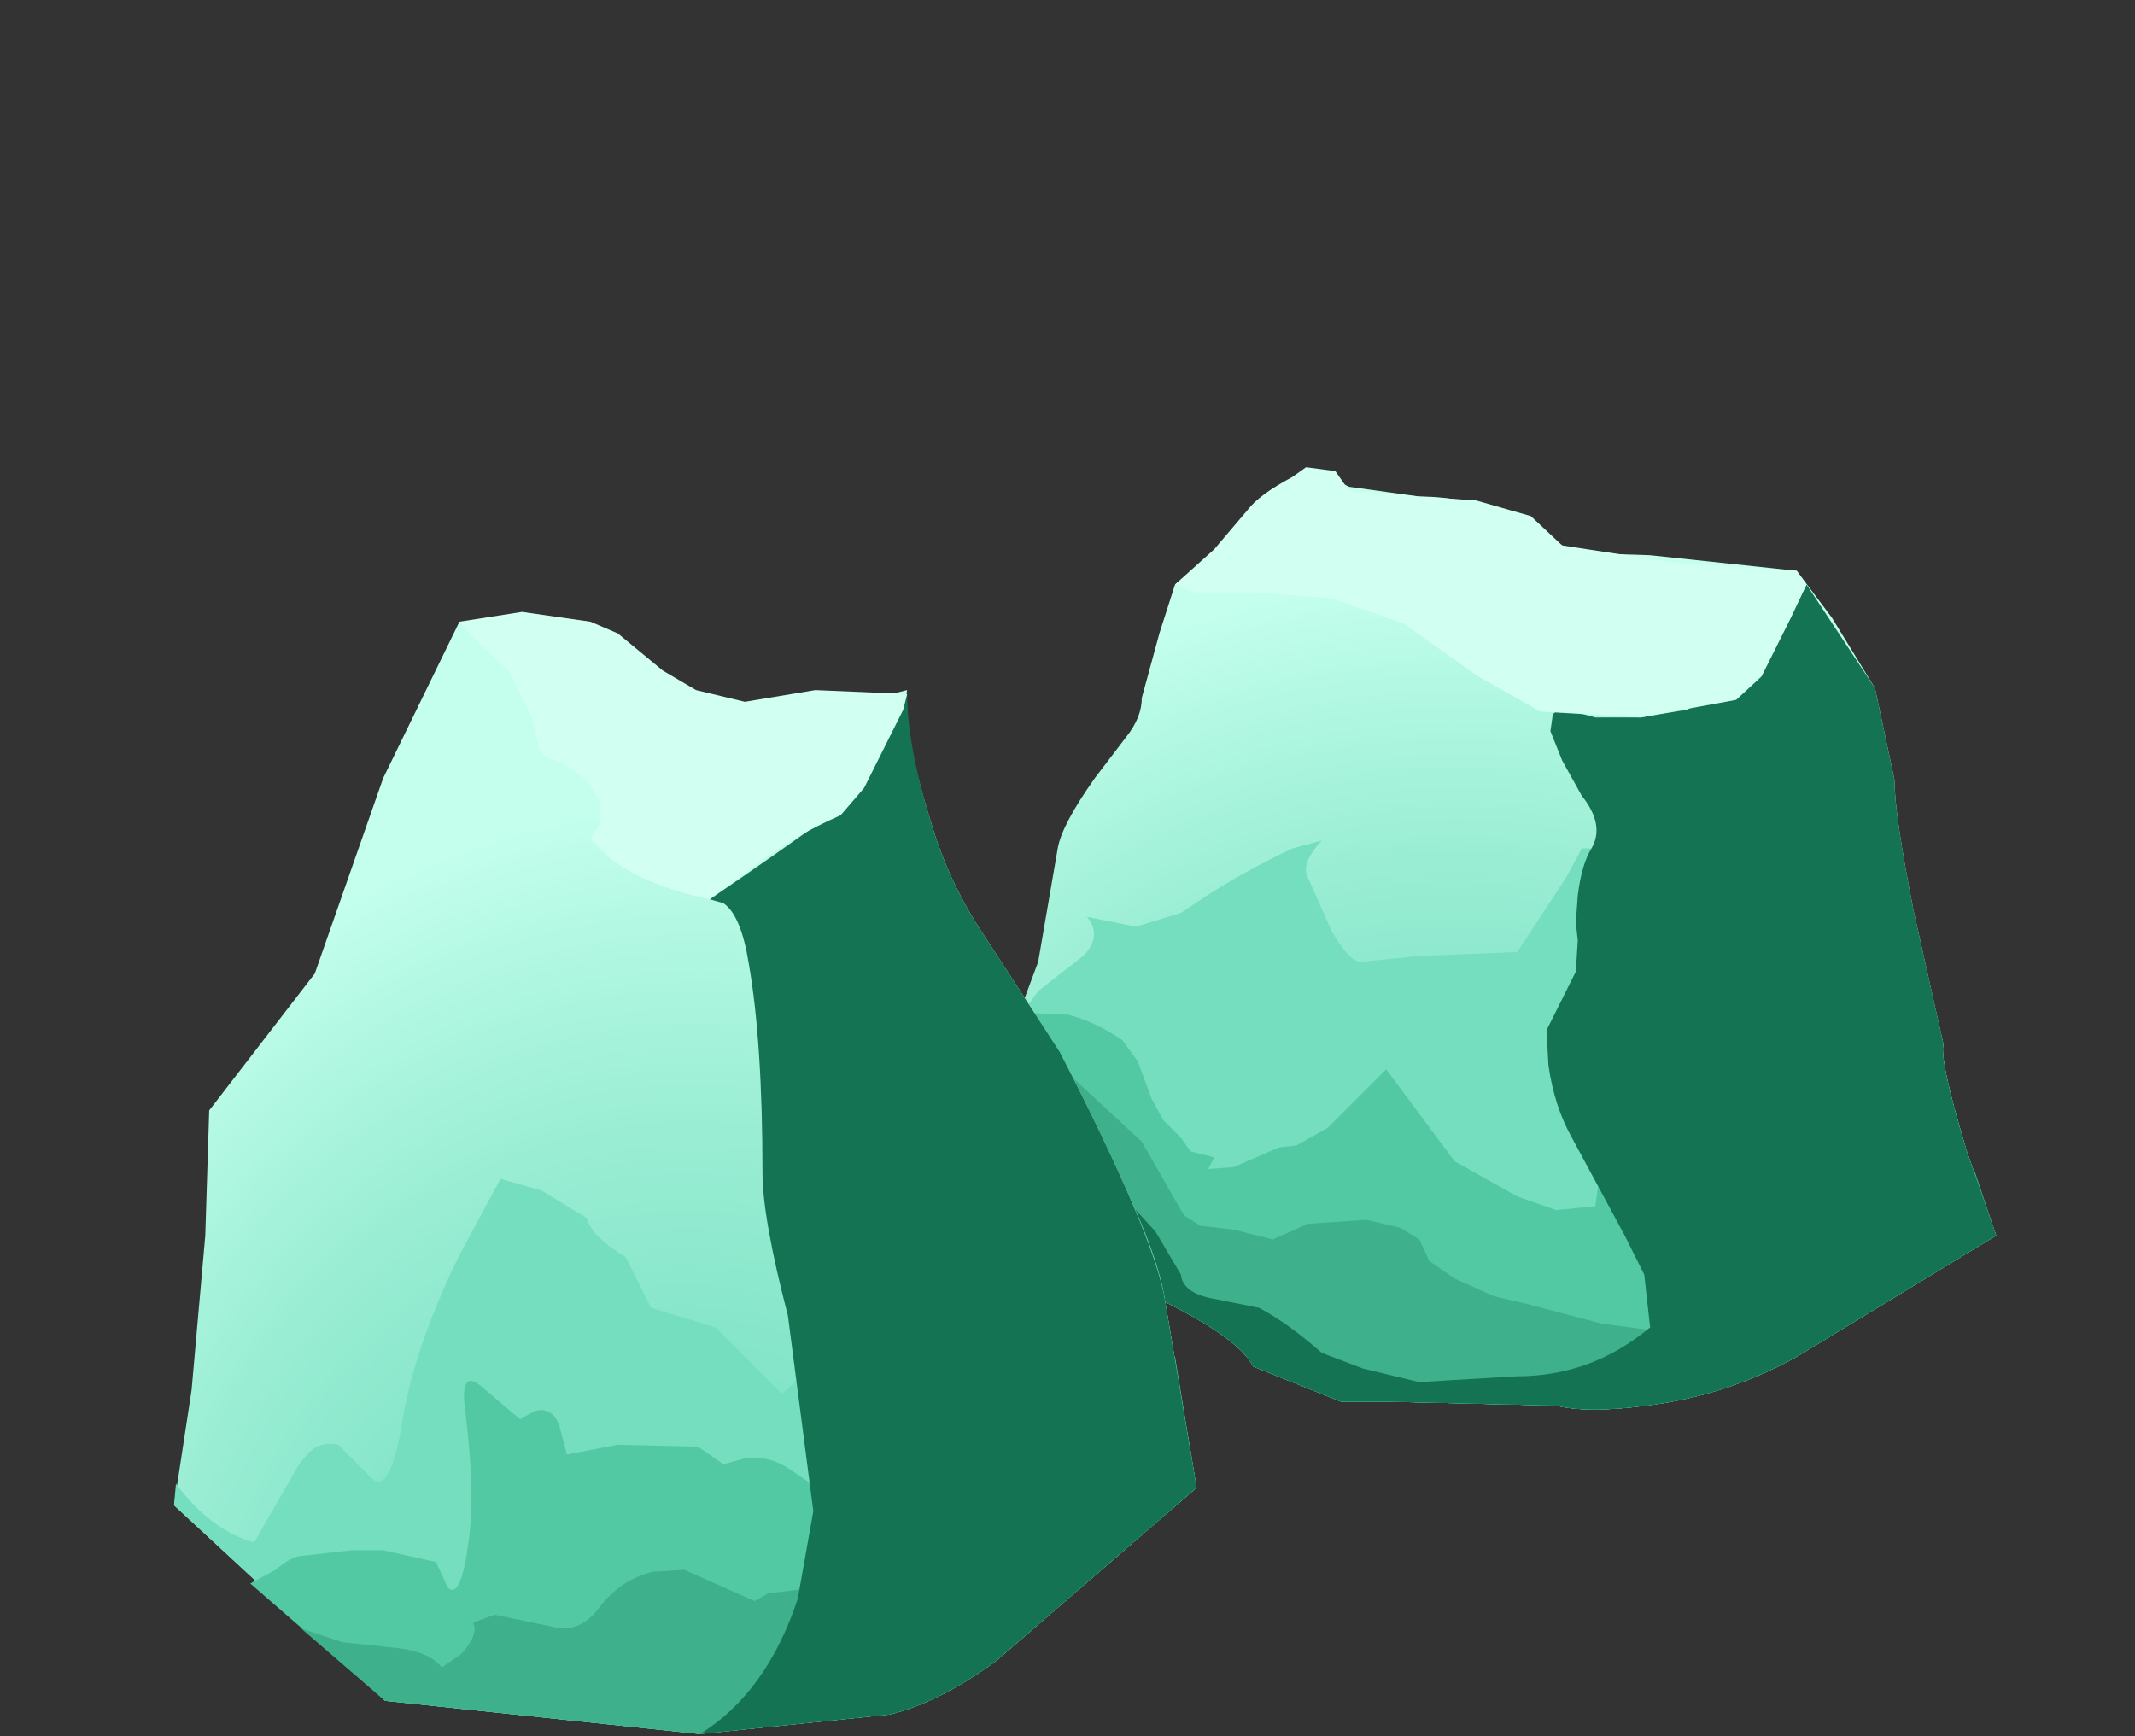 <?xml version="1.0" encoding="UTF-8" standalone="no"?>
<svg xmlns:xlink="http://www.w3.org/1999/xlink" height="44.4px" width="54.6px" xmlns="http://www.w3.org/2000/svg">
  <rect width="100%" height="100%" fill="#333333" stroke="none"/>
  <g transform="matrix(1.0, 0.0, 0.0, 1.0, 0.0, 0.0)">
    <use height="23.95" transform="matrix(1.0, 0.0, 0.0, 1.0, 24.25, 12.1)" width="26.8" xlink:href="#shape0"/>
    <use height="21.1" transform="matrix(1.0, 0.0, 0.0, 1.0, 25.85, 14.95)" width="25.2" xlink:href="#sprite0"/>
    <use height="32.45" transform="matrix(1.0, 0.0, 0.0, 1.0, 4.45, 11.95)" width="41.75" xlink:href="#shape2"/>
    <use height="26.6" transform="matrix(1.0, 0.0, 0.0, 1.0, 17.9, 17.75)" width="12.7" xlink:href="#sprite1"/>
    <use height="7.35" transform="matrix(1.0, 0.0, 0.0, 1.0, 11.75, 15.65)" width="11.5" xlink:href="#shape4"/>
  </g>
  <defs>
    <g id="shape0" transform="matrix(1.0, 0.0, 0.0, 1.0, -24.25, -12.1)">
      <path d="M45.95 34.7 Q44.15 35.7 42.1 35.95 40.6 36.15 39.8 35.95 L35.55 35.85 34.3 35.85 32.05 34.95 Q31.7 34.25 29.8 33.3 L27.65 32.15 25.8 30.45 Q25.15 29.65 24.35 29.35 24.1 29.3 24.45 28.85 L25.75 26.75 26.55 24.6 27.05 21.7 Q27.15 21.1 28.0 19.9 L28.8 18.85 Q29.2 18.35 29.2 17.85 L29.65 16.2 30.05 14.95 32.45 12.95 33.1 12.35 Q33.45 12.0 33.8 12.1 L34.5 12.45 36.3 12.7 Q37.6 12.7 38.6 13.25 L39.95 13.95 40.65 14.15 42.2 14.2 45.95 14.6 46.85 15.8 47.95 17.6 48.45 19.95 Q48.45 20.85 48.95 23.35 L49.7 26.7 Q49.6 27.15 50.3 29.45 L51.05 31.6 45.95 34.7" fill="url(#gradient0)" fill-rule="evenodd" stroke="none"/>
      <path d="M46.7 24.95 L48.3 26.1 49.3 25.45 49.4 25.45 49.7 26.7 Q49.6 27.15 50.3 29.45 L51.05 31.6 45.95 34.7 Q44.15 35.7 42.1 35.95 40.6 36.15 39.8 35.95 L35.55 35.85 34.3 35.85 32.05 34.95 Q31.7 34.25 29.8 33.3 L27.65 32.15 25.8 30.45 Q25.15 29.65 24.35 29.35 24.1 29.3 24.45 28.85 L26.15 25.9 26.55 25.35 27.7 24.45 Q28.2 23.95 27.8 23.45 L29.05 23.7 30.2 23.35 30.95 22.85 Q31.9 22.25 33.05 21.7 L33.8 21.5 Q33.25 22.1 33.45 22.45 L34.05 23.8 Q34.5 24.6 34.8 24.6 L36.3 24.45 38.8 24.35 40.05 22.45 40.45 21.7 40.7 21.7 Q41.2 21.85 42.55 22.7 L43.75 23.2 45.3 23.7 Q45.8 23.7 46.7 24.95" fill="#74debe" fill-rule="evenodd" stroke="none"/>
      <path d="M48.7 28.6 L49.7 26.7 Q49.6 27.15 50.3 29.45 L51.05 31.6 45.95 34.7 Q44.15 35.7 42.1 35.95 40.6 36.15 39.8 35.95 L35.55 35.85 34.3 35.85 32.05 34.95 Q31.7 34.25 29.8 33.3 L27.65 32.15 25.8 30.45 Q25.15 29.65 24.35 29.35 24.1 29.3 24.45 28.85 L26.15 25.9 27.3 25.95 Q27.95 26.1 28.7 26.6 L29.1 27.15 29.45 28.1 29.75 28.65 30.2 29.1 30.45 29.45 31.05 29.6 30.9 29.9 31.55 29.85 32.7 29.35 33.15 29.3 33.95 28.85 35.45 27.35 37.2 29.7 38.8 30.6 39.8 30.95 40.8 30.85 40.9 30.1 Q40.95 29.7 41.95 30.1 L43.05 30.65 43.55 30.7 Q43.95 30.7 44.4 31.0 44.85 31.15 45.7 30.45 L47.05 29.35 48.7 28.6" fill="#52c9a2" fill-rule="evenodd" stroke="none"/>
      <path d="M51.05 31.6 L45.95 34.7 Q44.15 35.7 42.1 35.95 40.6 36.15 39.8 35.95 L35.55 35.85 34.3 35.85 32.05 34.95 Q31.7 34.25 29.8 33.3 L27.65 32.15 25.8 30.45 Q25.15 29.65 24.35 29.35 24.1 29.3 24.45 28.85 L25.75 26.8 Q26.7 26.95 27.2 27.35 L29.2 29.2 30.2 30.95 30.3 31.1 30.7 31.35 31.55 31.45 32.55 31.7 33.45 31.3 34.95 31.2 35.8 31.4 36.3 31.7 36.55 32.25 37.2 32.7 38.2 33.15 39.05 33.35 40.95 33.85 42.8 34.1 43.3 33.55 Q43.9 32.95 44.45 32.95 L46.7 32.95 47.55 32.35 48.2 31.6 49.45 30.95 49.9 30.75 50.5 29.95 51.05 31.6" fill="#3eb08b" fill-rule="evenodd" stroke="none"/>
    </g>
    <radialGradient cx="0" cy="0" gradientTransform="matrix(0.001, -0.028, -0.028, -0.001, 37.2, 37.2)" gradientUnits="userSpaceOnUse" id="gradient0" r="819.2" spreadMethod="pad">
      <stop offset="0.024" stop-color="#74debe"/>
      <stop offset="0.235" stop-color="#78e0c0"/>
      <stop offset="0.451" stop-color="#84e5c8"/>
      <stop offset="0.663" stop-color="#99edd3"/>
      <stop offset="0.878" stop-color="#b5f9e4"/>
      <stop offset="0.976" stop-color="#c4ffed"/>
    </radialGradient>
    <g id="sprite0" transform="matrix(1.0, 0.0, 0.0, 1.0, 0.0, 0.0)">
      <use height="21.1" transform="matrix(1.0, 0.0, 0.0, 1.0, 0.0, 0.0)" width="25.2" xlink:href="#shape1"/>
    </g>
    <g id="shape1" transform="matrix(1.0, 0.0, 0.0, 1.0, 0.0, 0.0)">
      <path d="M24.45 14.5 L25.2 16.65 20.1 19.75 Q18.3 20.75 16.25 21.0 14.75 21.2 13.95 21.0 L9.7 20.9 8.45 20.9 6.2 20.0 Q5.85 19.3 3.95 18.35 L1.8 17.2 0.0 15.55 0.95 15.0 3.2 16.0 3.7 16.55 4.35 17.65 Q4.4 18.1 5.1 18.25 L6.35 18.5 Q7.1 18.9 7.95 19.65 L9.0 20.05 10.45 20.4 11.25 20.35 12.95 20.25 Q14.85 20.25 16.35 19.0 L16.2 17.65 15.7 16.65 14.35 14.15 Q13.9 13.35 13.75 12.3 L13.7 11.4 14.45 9.9 14.5 9.1 14.45 8.65 14.5 7.95 Q14.6 7.15 14.85 6.75 15.2 6.15 14.6 5.4 L14.1 4.5 13.8 3.75 13.85 3.4 Q13.85 3.15 14.4 3.25 L14.95 3.4 16.1 3.4 17.3 3.2 18.2 2.65 Q19.2 1.95 20.1 0.5 L20.35 0.0 22.1 2.65 22.6 5.0 Q22.6 5.9 23.1 8.4 L23.85 11.75 Q23.75 12.2 24.45 14.5" fill="#147352" fill-rule="evenodd" stroke="none"/>
    </g>
    <g id="shape2" transform="matrix(1.0, 0.0, 0.0, 1.0, -4.45, -11.95)">
      <path d="M45.3 14.55 L45.95 14.6 46.2 14.95 45.8 15.8 45.05 17.3 44.4 17.9 41.95 18.35 39.4 18.2 37.8 17.3 35.9 15.95 34.05 15.3 32.05 15.15 30.55 15.15 30.05 14.95 31.05 14.05 31.9 13.05 Q32.2 12.65 33.05 12.2 L33.4 11.95 34.15 12.05 34.5 12.55 36.3 12.7 37.75 12.8 39.15 13.2 39.95 13.95 42.9 14.4 45.3 14.55" fill="#d1fff1" fill-rule="evenodd" stroke="none"/>
      <path d="M29.8 33.3 L30.6 38.05 25.45 42.5 Q24.0 43.55 22.75 43.85 L17.9 44.35 9.85 43.5 4.45 38.5 4.9 35.55 5.25 31.6 5.35 28.4 8.05 24.9 9.8 19.9 11.75 15.9 13.7 16.15 Q15.7 16.5 16.25 17.25 17.1 18.45 19.1 18.65 L23.2 17.65 Q23.0 18.4 23.8 21.0 24.25 22.55 25.15 23.9 L27.1 26.9 Q29.55 31.65 29.8 33.3" fill="url(#gradient1)" fill-rule="evenodd" stroke="none"/>
      <path d="M28.7 30.2 Q29.65 32.2 29.8 33.3 L30.6 38.05 25.45 42.5 Q24.0 43.55 22.75 43.85 L17.9 44.35 9.85 43.5 4.45 38.5 4.5 37.95 Q5.4 39.15 6.5 39.45 L7.65 37.45 7.9 37.15 Q8.2 36.85 8.65 36.95 L9.55 37.85 Q10.0 38.15 10.3 36.3 10.6 34.45 11.75 32.1 L12.8 30.15 13.85 30.45 15.0 31.15 Q15.15 31.65 16.0 32.15 L16.65 33.45 18.3 33.95 20.0 35.65 21.5 34.3 21.65 34.3 22.3 34.65 24.15 35.8 Q26.25 37.05 26.5 36.3 L26.9 35.8 27.15 34.8 27.15 31.95 28.0 31.8 28.7 30.2" fill="#74debe" fill-rule="evenodd" stroke="none"/>
      <path d="M29.65 34.65 L30.05 34.7 30.6 38.05 25.45 42.5 Q24.0 43.55 22.75 43.85 L17.9 44.35 9.85 43.5 6.4 40.5 7.05 40.15 Q7.4 39.85 7.65 39.8 L9.0 39.65 9.8 39.65 11.15 39.95 11.45 40.6 Q11.8 40.95 12.0 39.3 12.15 38.15 11.9 36.1 11.75 35.0 12.3 35.45 L13.3 36.3 13.65 36.1 Q14.1 35.95 14.3 36.45 L14.5 37.2 15.8 36.95 17.85 37.0 18.5 37.45 19.05 37.3 Q19.7 37.2 20.3 37.65 L21.5 38.45 Q22.0 38.8 22.65 38.8 L24.8 38.3 27.15 38.3 Q27.5 38.15 27.65 37.45 L28.15 36.3 28.5 35.65 28.35 34.7 Q28.25 33.85 28.8 34.15 L29.1 34.45 29.65 34.65" fill="#52c9a2" fill-rule="evenodd" stroke="none"/>
      <path d="M22.15 40.95 L23.3 40.65 Q23.65 40.5 23.75 41.3 23.9 42.1 24.8 41.8 25.85 41.5 26.7 40.8 L27.8 39.8 29.65 37.65 30.45 37.1 30.6 38.05 25.45 42.5 Q24.0 43.55 22.75 43.85 L17.9 44.35 9.85 43.5 7.7 41.65 8.75 42.0 10.15 42.15 Q11.0 42.25 11.3 42.65 L11.8 42.3 Q12.25 41.8 12.1 41.5 L12.65 41.3 14.1 41.6 Q14.8 41.8 15.3 41.15 15.85 40.4 16.7 40.2 L17.5 40.15 19.3 40.95 19.65 40.75 20.5 40.65 22.15 40.95" fill="#3eb08b" fill-rule="evenodd" stroke="none"/>
    </g>
    <radialGradient cx="0" cy="0" fx="217.6" fy="0" gradientTransform="matrix(-0.002, 0.026, 0.024, 8.0E-4, 17.15, 41.15)" gradientUnits="userSpaceOnUse" id="gradient1" r="819.2" spreadMethod="pad">
      <stop offset="0.024" stop-color="#74debe"/>
      <stop offset="0.235" stop-color="#78e0c0"/>
      <stop offset="0.451" stop-color="#84e5c8"/>
      <stop offset="0.663" stop-color="#99edd3"/>
      <stop offset="0.878" stop-color="#b5f9e4"/>
      <stop offset="0.976" stop-color="#c4ffed"/>
    </radialGradient>
    <g id="sprite1" transform="matrix(1.0, 0.0, 0.0, 1.0, 0.0, 0.0)">
      <use height="26.6" transform="matrix(1.0, 0.0, 0.0, 1.0, 0.0, 0.0)" width="12.7" xlink:href="#shape3"/>
    </g>
    <g id="shape3" transform="matrix(1.0, 0.0, 0.0, 1.0, 0.0, 0.0)">
      <path d="M1.6 12.25 Q1.6 8.9 1.25 6.9 1.05 5.65 0.6 5.35 L0.25 5.25 Q1.95 4.1 3.6 2.9 L5.3 0.0 Q5.3 1.3 5.9 3.25 6.35 4.8 7.25 6.15 L9.2 9.15 Q11.65 13.9 11.9 15.55 L12.7 20.3 7.55 24.75 Q6.1 25.8 4.85 26.1 L0.0 26.6 Q1.7 25.55 2.5 23.15 L2.9 20.9 2.25 15.9 Q1.6 13.4 1.6 12.25" fill="#147352" fill-rule="evenodd" stroke="none"/>
    </g>
    <g id="shape4" transform="matrix(1.0, 0.0, 0.0, 1.0, -11.75, -15.65)">
      <path d="M20.85 17.65 L23.2 17.75 23.1 18.15 22.1 20.15 21.5 20.85 Q20.25 21.4 19.45 22.05 L18.15 23.0 Q16.5 22.65 15.6 21.95 L15.1 21.45 15.35 21.05 15.35 20.5 15.0 19.95 14.35 19.5 Q13.85 19.35 13.8 19.2 L13.6 18.35 13.0 17.15 12.25 16.45 11.75 15.9 13.35 15.65 15.1 15.9 15.8 16.2 16.95 17.15 17.8 17.65 19.05 17.95 20.85 17.65" fill="#d1fff1" fill-rule="evenodd" stroke="none"/>
    </g>
  </defs>
</svg>
